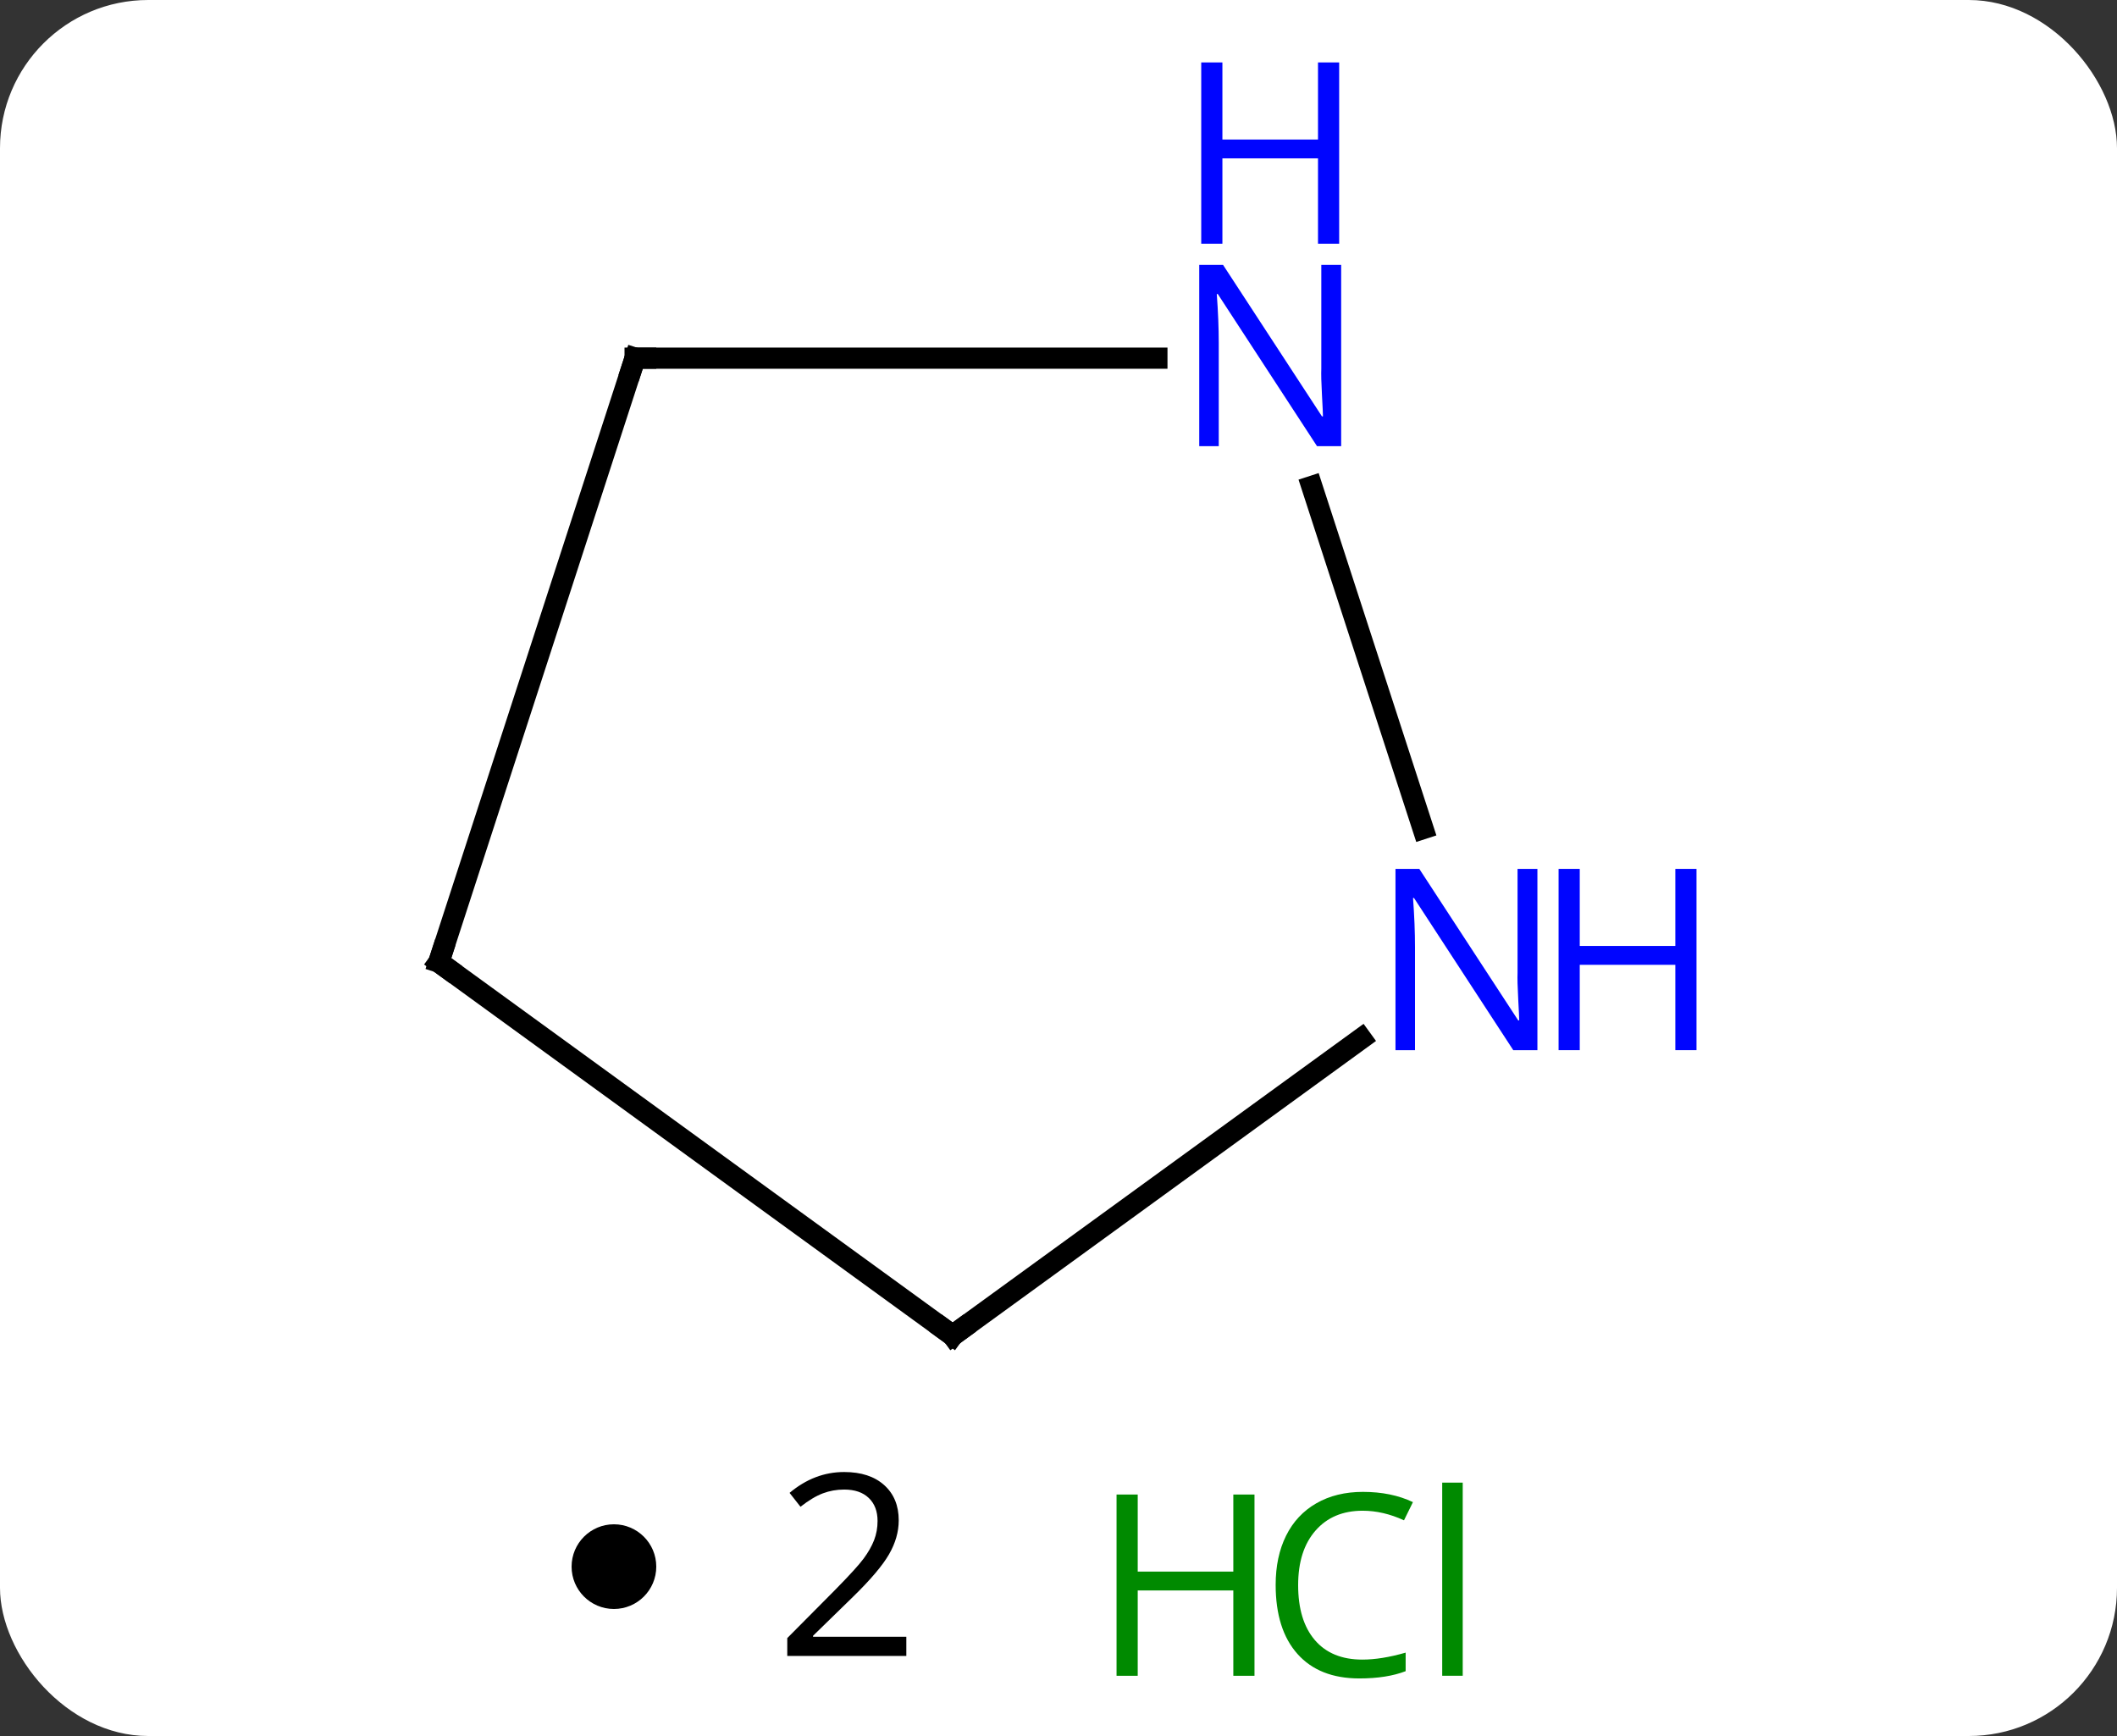 <svg width="100" viewBox="0 0 100 82" style="fill-opacity:1; color-rendering:auto; color-interpolation:auto; text-rendering:auto; stroke:black; stroke-linecap:square; stroke-miterlimit:10; shape-rendering:auto; stroke-opacity:1; fill:black; stroke-dasharray:none; font-weight:normal; stroke-width:1; font-family:'Open Sans'; font-style:normal; stroke-linejoin:miter; font-size:12; stroke-dashoffset:0; image-rendering:auto;" height="82" class="cas-substance-image" xmlns:xlink="http://www.w3.org/1999/xlink" xmlns="http://www.w3.org/2000/svg"><rect x="0" y="0" width="100" height="82" fill="#333333" stroke="none"/><svg class="cas-substance-single-component"><rect y="0" x="0" width="100" stroke="none" ry="7" rx="7" height="82" fill="white" class="cas-substance-group"/><svg y="0" x="17" width="66" viewBox="0 0 66 67" style="fill:black;" height="67" class="cas-substance-single-component-image"><svg><g><g transform="translate(28,40)" style="text-rendering:geometricPrecision; color-rendering:optimizeQuality; color-interpolation:linearRGB; stroke-linecap:butt; image-rendering:optimizeQuality;"><line y2="23.082" y1="5.448" x2="0" x1="-24.27" style="fill:none;"/><line y2="-23.082" y1="5.448" x2="-15" x1="-24.27" style="fill:none;"/><line y2="9.059" y1="23.082" x2="19.3" x1="0" style="fill:none;"/><line y2="-23.082" y1="-23.082" x2="9.648" x1="-15" style="fill:none;"/><line y2="-17.024" y1="-0.86" x2="16.968" x1="22.22" style="fill:none;"/><path style="fill:none; stroke-miterlimit:5;" d="M-23.866 5.742 L-24.27 5.448 L-24.116 4.973"/><path style="fill:none; stroke-miterlimit:5;" d="M-0.405 22.788 L0 23.082 L0.405 22.788"/><path style="fill:none; stroke-miterlimit:5;" d="M-15.155 -22.607 L-15 -23.082 L-14.5 -23.082"/></g><g transform="translate(28,40)" style="stroke-linecap:butt; fill:rgb(0,5,255); text-rendering:geometricPrecision; color-rendering:optimizeQuality; image-rendering:optimizeQuality; font-family:'Open Sans'; stroke:rgb(0,5,255); color-interpolation:linearRGB; stroke-miterlimit:5;"><path style="stroke:none;" d="M27.622 9.604 L26.481 9.604 L21.793 2.417 L21.747 2.417 Q21.84 3.682 21.84 4.729 L21.84 9.604 L20.918 9.604 L20.918 1.042 L22.043 1.042 L26.715 8.198 L26.762 8.198 Q26.762 8.042 26.715 7.182 Q26.668 6.323 26.684 5.948 L26.684 1.042 L27.622 1.042 L27.622 9.604 Z"/><path style="stroke:none;" d="M35.137 9.604 L34.137 9.604 L34.137 5.573 L29.622 5.573 L29.622 9.604 L28.622 9.604 L28.622 1.042 L29.622 1.042 L29.622 4.682 L34.137 4.682 L34.137 1.042 L35.137 1.042 L35.137 9.604 Z"/><path style="stroke:none;" d="M18.352 -18.926 L17.211 -18.926 L12.523 -26.113 L12.477 -26.113 Q12.57 -24.848 12.57 -23.801 L12.57 -18.926 L11.648 -18.926 L11.648 -27.488 L12.773 -27.488 L17.445 -20.332 L17.492 -20.332 Q17.492 -20.488 17.445 -21.348 Q17.398 -22.207 17.414 -22.582 L17.414 -27.488 L18.352 -27.488 L18.352 -18.926 Z"/><path style="stroke:none;" d="M18.258 -28.488 L17.258 -28.488 L17.258 -32.52 L12.742 -32.52 L12.742 -28.488 L11.742 -28.488 L11.742 -37.051 L12.742 -37.051 L12.742 -33.41 L17.258 -33.41 L17.258 -37.051 L18.258 -37.051 L18.258 -28.488 Z"/></g></g></svg></svg><svg y="67" x="27" class="cas-substance-saf"><svg y="5" x="0" width="4" style="fill:black;" height="4" class="cas-substance-saf-dot"><circle stroke="none" r="2" fill="black" cy="2" cx="2"/></svg><svg y="0" x="7" width="12" style="fill:black;" height="15" class="cas-substance-saf-coefficient"><svg><g><g transform="translate(6,7)" style="text-rendering:geometricPrecision; font-family:'Open Sans'; color-interpolation:linearRGB; color-rendering:optimizeQuality; image-rendering:optimizeQuality;"><path style="stroke:none;" d="M2.812 4.219 L-2.812 4.219 L-2.812 3.375 L-0.562 1.109 Q0.469 0.062 0.797 -0.383 Q1.125 -0.828 1.289 -1.25 Q1.453 -1.672 1.453 -2.156 Q1.453 -2.844 1.039 -3.242 Q0.625 -3.641 -0.125 -3.641 Q-0.656 -3.641 -1.133 -3.461 Q-1.609 -3.281 -2.188 -2.828 L-2.703 -3.484 Q-1.531 -4.469 -0.125 -4.469 Q1.078 -4.469 1.766 -3.852 Q2.453 -3.234 2.453 -2.188 Q2.453 -1.375 1.992 -0.578 Q1.531 0.219 0.281 1.438 L-1.594 3.266 L-1.594 3.312 L2.812 3.312 L2.812 4.219 Z"/></g></g></svg></svg><svg y="0" x="23" width="22" style="fill:black;" height="15" class="cas-substance-saf-image"><svg><g><g transform="translate(6,8)" style="fill:rgb(0,138,0); text-rendering:geometricPrecision; color-rendering:optimizeQuality; image-rendering:optimizeQuality; font-family:'Open Sans'; stroke:rgb(0,138,0); color-interpolation:linearRGB;"><path style="stroke:none;" d="M3.258 4.156 L2.258 4.156 L2.258 0.125 L-2.258 0.125 L-2.258 4.156 L-3.258 4.156 L-3.258 -4.406 L-2.258 -4.406 L-2.258 -0.766 L2.258 -0.766 L2.258 -4.406 L3.258 -4.406 L3.258 4.156 Z"/><path style="stroke:none;" d="M8.367 -3.641 Q6.961 -3.641 6.141 -2.703 Q5.32 -1.766 5.32 -0.125 Q5.32 1.547 6.109 2.469 Q6.898 3.391 8.352 3.391 Q9.258 3.391 10.398 3.062 L10.398 3.938 Q9.508 4.281 8.211 4.281 Q6.32 4.281 5.289 3.125 Q4.258 1.969 4.258 -0.141 Q4.258 -1.469 4.75 -2.461 Q5.242 -3.453 6.18 -3.992 Q7.117 -4.531 8.383 -4.531 Q9.727 -4.531 10.742 -4.047 L10.32 -3.188 Q9.336 -3.641 8.367 -3.641 ZM13.094 4.156 L12.125 4.156 L12.125 -4.969 L13.094 -4.969 L13.094 4.156 Z"/></g></g></svg></svg></svg></svg></svg>